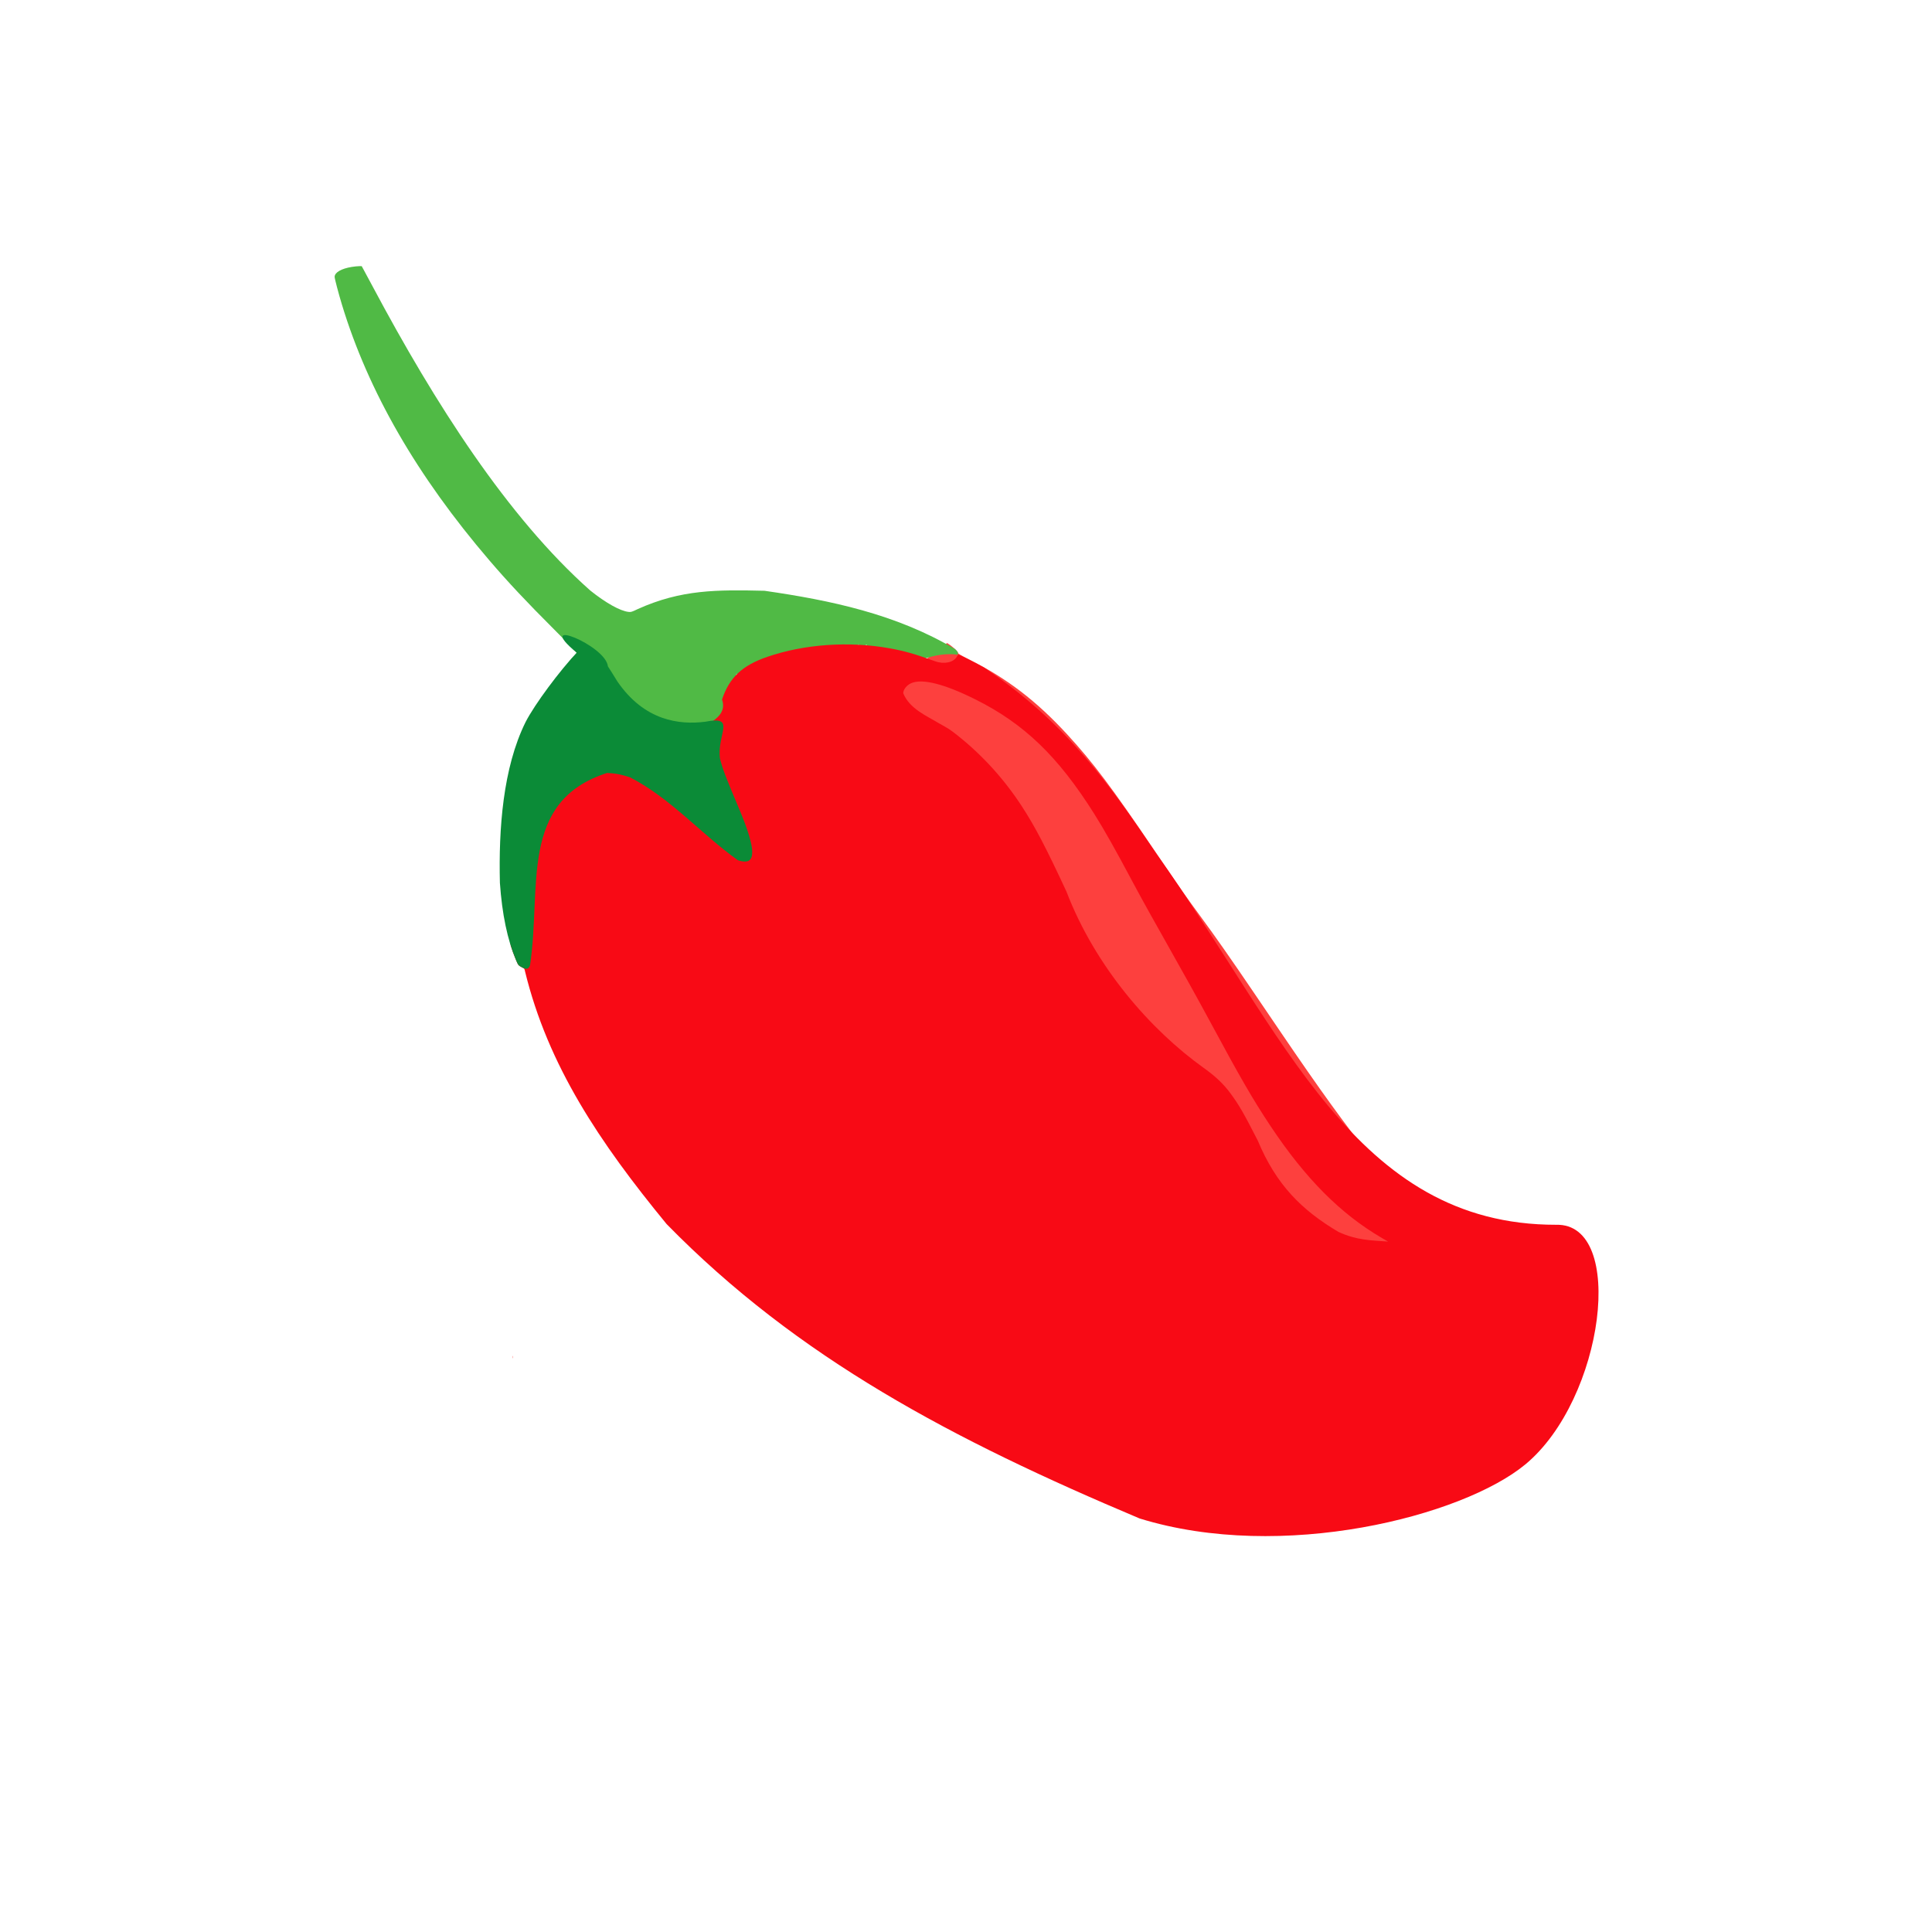 <?xml version="1.0" encoding="UTF-8" standalone="no"?>
<!-- Created with Inkscape (http://www.inkscape.org/) -->

<svg
   width="64"
   height="64"
   viewBox="0 0 16.933 16.933"
   version="1.1"
   id="svg5"
   inkscape:version="1.2 (dc2aedaf03, 2022-05-15)"
   sodipodi:docname="pimiento_del_piquillo.svg"
   xmlns:inkscape="http://www.inkscape.org/namespaces/inkscape"
   xmlns:sodipodi="http://sodipodi.sourceforge.net/DTD/sodipodi-0.dtd"
   xmlns="http://www.w3.org/2000/svg"
   xmlns:svg="http://www.w3.org/2000/svg">
  <sodipodi:namedview
     id="namedview7"
     pagecolor="#ffffff"
     bordercolor="#666666"
     borderopacity="1.0"
     inkscape:pageshadow="2"
     inkscape:pageopacity="0.0"
     inkscape:pagecheckerboard="0"
     inkscape:document-units="mm"
     showgrid="false"
     units="px"
     inkscape:zoom="8"
     inkscape:cx="16.1875"
     inkscape:cy="35.125"
     inkscape:window-width="1920"
     inkscape:window-height="1017"
     inkscape:window-x="1912"
     inkscape:window-y="-8"
     inkscape:window-maximized="1"
     inkscape:current-layer="g588"
     inkscape:showpageshadow="2"
     inkscape:deskcolor="#d1d1d1" />
  <defs
     id="defs2" />
  <g
     inkscape:label="Calque 1"
     inkscape:groupmode="layer"
     id="layer1">
    <g
       id="g4128"
       transform="translate(-0.631,0.126)">
      <g
         id="g5578"
         transform="translate(0.089,0.089)">
        <g
           id="g7501"
           transform="translate(-0.063,0.947)">
          <g
             id="g9467"
             transform="translate(-0.089,-0.803)">
            <g
               id="g10302"
               transform="translate(0.312,-0.045)">
              <g
                 id="g11479"
                 transform="translate(-0.126,0.063)">
                <g
                   id="g11873"
                   transform="translate(-0.236,0.665)">
                  <g
                     id="g12382"
                     transform="translate(-121.985,-82.268)">
                    <g
                       id="g13305"
                       transform="matrix(0.133,0,0,0.133,114.639,78.216)">
                      <g
                         id="g17429"
                         transform="translate(0.905,5.664)">
                        <g
                           id="g18595"
                           transform="translate(-3.363,-8.745)">
                          <g
                             id="g21002"
                             transform="translate(1.708,-2.82)">
                            <g
                               id="g23814"
                               transform="translate(8.725,-1.122)">
                              <g
                                 id="g24838"
                                 transform="translate(11.143,-0.857)">
                                <g
                                   id="g25315"
                                   transform="translate(-3.49,2.493)">
                                <g
                                   id="g27220"
                                   transform="translate(2.468,1.234)">
                                <g
                                   id="g29753"
                                   transform="translate(1.476,-2.374)">
                                <g
                                   id="g30615"
                                   transform="translate(0.92,1.369)">
                                <g
                                   id="g31433"
                                   transform="translate(-2.468,-1.41)">
                                <g
                                   id="g31731"
                                   transform="translate(1.058,-0.705)">
                                <g
                                   id="g33243"
                                   transform="matrix(1.077,0,0,1.077,-7.373,-3.174)">
                                <g
                                   id="g35254"
                                   transform="translate(-2.214,-0.92)">
                                <g
                                   id="g36749"
                                   transform="translate(-0.982,-2.782)">
                                <g
                                   id="g37297"
                                   transform="translate(-6.776,-3.503)">
                                <g
                                   id="g38955"
                                   transform="matrix(1.217,0,0,1.217,-23.105,-18.212)">
                                <g
                                   id="g39618"
                                   transform="translate(-0.269,-0.269)">
                                <g
                                   id="g40032"
                                   transform="translate(-1.901,-3.042)">
                                <g
                                   id="g40543"
                                   transform="translate(0.38,-2.091)">
                                <g
                                   id="g41372"
                                   transform="translate(1.966,-7.93)">
                                <g
                                   id="g43278"
                                   transform="translate(1.521,-0.38)">
                                <g
                                   id="g44210"
                                   transform="matrix(1.158,0,0,1.158,-18.904,-21.776)">
                                <g
                                   id="g44833"
                                   transform="matrix(1.12,0,0,1.12,-12.539,-14.548)">
                                <g
                                   id="g47597"
                                   transform="translate(3.111,-1.244)">
                                <g
                                   id="g48754"
                                   transform="translate(-2.904,-6.637)">
                                <g
                                   id="g234"
                                   transform="matrix(0.041,0,0,0.041,104.64,119.672)">
                                <g
                                   id="g2138"
                                   transform="translate(-86.211,-40.57)">
                                <g
                                   id="g2696"
                                   transform="translate(-124306.44,-9412.237)">
                                <g
                                   id="g3765"
                                   transform="translate(25.356,-50.712)">
                                <g
                                   id="g4557"
                                   transform="translate(46.617,-35.859)">
                                <g
                                   id="g5244"
                                   transform="translate(7.172,14.344)">
                                <g
                                   id="g5807"
                                   transform="translate(-5.198,-21.114)">
                                <g
                                   id="g6945"
                                   transform="translate(-10.143,-243.42)">
                                <g
                                   id="g11108"
                                   transform="translate(18.189,-37.636)">
                                <g
                                   id="g15049"
                                   transform="translate(-65.926,141.995)">
                                <g
                                   id="g19861"
                                   transform="matrix(0.074,0,0,0.074,115423.38,9039.231)">
                                <g
                                   id="g20437"
                                   transform="translate(-478.388,-785.882)">
                                <g
                                   id="g21032"
                                   transform="translate(2047.188,-1072.337)">
                                <g
                                   id="g21869"
                                   transform="matrix(0.043,0,0,0.043,117368,10137.003)">
                                <g
                                   id="g25455"
                                   transform="translate(154741.46,-87178.414)">
                                <g
                                   id="g26278"
                                   transform="translate(-18012.371,-8233.442)">
                                <g
                                   id="g27240"
                                   transform="translate(-0.004,5582.762)">
                                <g
                                   id="g28306"
                                   transform="translate(-15790.441,-2255.777)">
                                <g
                                   id="g33735"
                                   transform="translate(14662.549,-16918.328)">
                                <g
                                   id="g37868"
                                   transform="translate(-5075.498,25941.433)">
                                <g
                                   id="g76752"
                                   transform="matrix(-1,0,0,1,9442.317,-1595.075)">
                                <g
                                   id="g82459"
                                   transform="translate(3383.667,-1127.889)">
                                <g
                                   id="g83208"
                                   transform="matrix(0.203,0,0,0.203,-15348.528,66747.475)">
                                <g
                                   id="g83934"
                                   transform="matrix(-1,0,0,1,240692.18,94139.78)">
                                <g
                                   id="g84550"
                                   transform="translate(-8.7627443e-5,55472.344)">
                                <g
                                   id="g9096"
                                   transform="translate(31379.925,-62759.843)">
                                <g
                                   id="g11527"
                                   transform="translate(61019.625,105397.54)">
                                <g
                                   id="g13422"
                                   transform="translate(-44377.907,44377.908)">
                                <g
                                   id="g1137"
                                   transform="translate(-3.3240812e-4,138680.92)">
                                <g
                                   id="g3632"
                                   transform="translate(177511.65,-22188.943)">
                                <g
                                   id="g5936"
                                   transform="translate(11767.473,-47069.909)">
                                <g
                                   id="g7318">
                                <g
                                   id="g11619"
                                   transform="translate(27457.436,-223581.94)" />
                                <g
                                   id="g11985"
                                   transform="translate(70604.821,-133364.68)">
                                <g
                                   id="g12707"
                                   transform="matrix(1.187,0,0,1.187,95904.637,-164033.62)">
                                <g
                                   id="g4721"
                                   transform="matrix(-1,0,0,1,-561251.4,-59483.037)">
                                <g
                                   id="g7072">
                                <g
                                   id="g10426"
                                   transform="translate(66928.962,-211126.69)">
                                <g
                                   id="g11693"
                                   transform="translate(967399.8,-74774.864)">
                                <g
                                   id="g12809"
                                   transform="translate(37387.427,-102815.44)">
                                <g
                                   id="g2473"
                                   transform="translate(132184.53,-3304.613)">
                                <g
                                   id="g4713"
                                   transform="translate(98142.015,-79448.29)">
                                <g
                                   id="g6093"
                                   transform="translate(-28040.619,-18693.712)">
                                <g
                                   id="g10695"
                                   transform="translate(51630.439,7541.167)">
                                <g
                                   id="g11274"
                                   transform="translate(10950.525,104212.74)">
                                <g
                                   id="g12675"
                                   transform="translate(-91131.868,23367.145)">
                                <g
                                   id="g13439">
                                <g
                                   id="g14292"
                                   transform="translate(9346.831,-46734.289)">
                                <g
                                   id="g16374"
                                   transform="translate(-112356.85,125575.3)">
                                <g
                                   id="g17065"
                                   transform="translate(74774.872,-56081.146)">
                                <g
                                   id="g17792"
                                   transform="translate(0.014,-42959.977)">
                                <g
                                   id="g19043"
                                   transform="translate(16341.79,212504.01)">
                                <g
                                   id="g20969"
                                   transform="translate(-118966.09,26436.908)">
                                <g
                                   id="g330"
                                   transform="translate(-49569.204,23132.295)">
                                <g
                                   id="g588"
                                   transform="translate(-52873.823,158621.45)">
                                <path
                                   style="fill:#fd403e;stroke-width:631.074"
                                   d="m -1200173.6,-219065.67 c -6440.2,3994.97 -13346.8,10264.11 -13349.9,12117.71 0,892.13 -3336.6,2846.82 -14041.4,8229.39 -46662.7,23463.02 -82581.8,50943.98 -120686.4,92334.86 -31753.7,34492.247 -54983.7,65373.488 -107285.9,142622.785 -30359.9,44841.045 -39229.8,57543.687 -57584.1,82466.765 -17589.6,23884.71 -35688.6,49746.58 -64844,92656.34 -9669.2,14230.73 -25106.2,36949.4 -34304.4,50485.95 -47396.1,69750.62 -78691.6,113057.96 -110133.3,152404.43 -208447.9,411165.75 539709.9,-317034.403 514143.8,-170532.48 -277664.3,78572.63 287884.51,-272321.39 8085.6,-462785.75 z m 535527.59,880384.05 c -7,-1388.37 -136.24,-1882.05 -287.19,-1097 -150.94,785 -145.21,1920.93 12.75,2524.3 157.95,603.31 281.46,-39.13 274.45,-1427.3 z"
                                   id="path596"
                                   sodipodi:nodetypes="ccsssssscccsssss" />
                                <path
                                   style="fill:#50ba45;stroke-width:631.074"
                                   d="m -736551.21,-199322.85 -6948.87,-7428.8 1764.72,-2352.85 c 970.58,-1294.06 12713.91,-13290.43 26096.27,-26658.61 34467.64,-34431.09 56836.22,-58283.78 79923.83,-85226.62 89148.72,-104035.02 149241.31,-208227.9 181767.26,-315161.2 4187.62,-13767.37 9075.87,-32327.37 9072.63,-34447.51 -8.34,-5453.58 -8134.79,-10178.48 -21138.63,-12290.46 -3123.82,-507.35 -7156.69,-923.59 -8961.92,-924.99 l -3282.26,-2.52 -2154.37,3944.21 c -1184.9,2169.32 -6495.66,12037.74 -11801.69,21929.83 -75785.57,142256.06 -165604.43,283396.39 -267880.38,374078.35 -19153.83,15326.1 -36854.69,25225.41 -47177.32,26384.19 -3097.41,347.7 -3823.26,125.73 -11370.13,-3477.09 -53578.54,-24186.86 -97605.4,-23948.7 -156333.35,-22578.1 -80994.68,11683.54 -162205.98,28601.61 -234893.18,71842.63 -3231.7,3162.23 -3755.3,3984.17 -3527.3,5537.37 181.7,1238.36 25.2,1730.91 -487.5,1534.17 115914.3,-16953.94 266502.63,264673.693 477332.19,5298 z m -204426.69,18630.38 c -784.98,-1000.92 -762.66,-1023.24 238.26,-238.26 607.41,476.36 1104.38,973.33 1104.38,1104.38 0,519.39 -518.23,185.1 -1342.64,-866.12 z m -160370.1,-35915.86 c 433.8,-175.07 1143.8,-175.07 1577.6,0 433.9,175.07 78.9,318.31 -788.8,318.31 -867.7,0 -1222.7,-143.24 -788.8,-318.31 z m 9454.1,-627.07 c 427.2,-172.87 1279.2,-183.39 1893.2,-23.42 614,160.01 264.4,301.44 -776.8,314.3 -1041.3,12.88 -1543.7,-118.04 -1116.4,-290.91 z"
                                   id="path594"
                                   sodipodi:nodetypes="ccssssssscsccscccsccsssssssssssss" />
                                <path
                                   style="fill:#f80a15;stroke-width:631.074"
                                   d="m -1437552.9,860451.84 c 230152.9,-96995.14 421485.5,-197705.18 583322.9,-363081.13 82730.17,-100724.34 146232.36,-195480.96 174568.7,-311582.82 663.99,-3353.72 811.76,-3544.62 3866.46,-4994.89 1746.85,-829.36 3713.25,-2190.84 4369.78,-3025.44 1405.06,-1786.25 6638.38,-14954.12 9368.8,-23573.4 26517.86,-272902.96 -284700.75,-234544.533 -260558.1,-303682.07 -9023.81,-27045.45 -24836.78,-41938.01 -55831.97,-52582.18 -45614.17,-15664.54 -100504.67,-19521.35 -150511.17,-10575.46 -18390.4,3289.94 -31253.7,6949.73 -56481.2,16069.68 -10988.2,3972.34 -22704.2,1458.5 -26749.7,-5739.56 -777.6,-1383.59 -1682.7,-2515.63 -2011.2,-2515.63 -961.1,0 -22907.7,11118.8 -31506.7,15962.21 -102073,68570.73 -155148.4,144843.971 -212676.1,229841.221 -157465.7,220715.889 -244564.5,457578.139 -492856.4,457311.939 -86790.1,-2224.2 -59401.2,215013.91 38190,295604.76 77314.5,63846.35 299770.6,120929.84 475495.9,66562.77 z m -298456.7,-346050.33 c 50634,-29549.42 94066,-73224.56 136930.9,-137697.63 21728.7,-32682.01 37224.8,-59454.7 75062.3,-129685.76 31228.1,-58075.29 71557.9,-127307.22 94657.8,-170705.59 21497.3,-40412.86 35575.7,-65384.091 47853.8,-84879.489 44513.5,-70679.12 86274.5,-110918.631 146211.2,-140884.311 38424.4,-19210.45 65864.3,-26143.16 79537,-20095.07 5449.7,2410.64 9721.6,7832.3 9740,12361.39 -7893.9,19485.01 -29970.4,28354 -43126.2,36530.41 -12980.4,7120.52 -14938.4,8401.47 -24474.7,16011.62 -30606.5,24424.419 -57390,54034.235 -78913.7,87240.921 -16259.9,25085.77 -29510.8,50438.043 -54754,104758.329 -35673.4,93017.49 -103785.7,170596.24 -169152,217395.11 -14478.3,10291.88 -24466.3,19761.34 -32959.2,31248.15 -10555.9,14277.11 -16298,24198.36 -33785.2,58374.37 -22798,54607.63 -54029.4,85712.71 -99543.6,112705.39 -22516.9,10339.98 -39728.6,10344.44 -61183.2,11931.78 z M -883627.41,-3598.89 c 1000.92,-784.93 1023.24,-762.653 238.27,238.294 -82.14,76.617 -158.85,-158.862 -238.27,-238.294 z m 2050.99,-2030.418 c 0,-119.778 638.96,-758.741 1419.92,-1419.917 l 1419.91,-1202.197 -1202.19,1419.917 c -1129.76,1334.343 -1637.64,1707.182 -1637.64,1202.197 z"
                                   id="path592"
                                   sodipodi:nodetypes="cccssccssssscccscssccsssccssccscccscccsscss" />
                                <path
                                   style="fill:#0b8b37;stroke-width:631.074"
                                   d="m -676161.74,181001.69 c 4521.24,-2313.26 5037.17,-2924.58 7585.81,-8989.15 10659.95,-25365.52 17226.34,-56844.39 19896.88,-95384.473 1639.19,-66441.2 -3691.81,-141679.122 -31596.16,-198129.367 -11349.13,-22260.58 -42438.68,-63743.34 -63139.01,-85668.93 54883.78,-45711.59 -35968.66,-9080.39 -38449.33,16853.69 -1982.16,2950.27 -7238.3,11327.78 -11680.31,18616.69 -33396.27,48701.88 -76538.9,53704.97 -108491.23,49646.22 -38896.49,-7708.68 -14057.18,14974.12 -18015.95,45360.121 -3438.46,13486.12 -6505.84,21526.763 -24183.64,63393.493 -10029.18,23752.31 -15595.76,42178.227 -15593.98,51617.457 1.27,5799.068 1043.99,8653.796 3935.96,10774.079 2517.81,1845.892 8372.97,1645.463 13966.27,-478.165 45503.67,-32591.259 82356.25,-76032.909 132530.13,-101943.99 10494.91,-3603.686 18137.87,-5082.735 28543.55,-5523.667 109390.41,35033.831 80453.47,141768.507 95047.5,237266.572 2025.25,4707.81 4306.06,5320.21 9643.51,2589.42 z"
                                   id="path590"
                                   sodipodi:nodetypes="sscccccccsssccccs" />
                                </g>
                                </g>
                                </g>
                                </g>
                                </g>
                                </g>
                                </g>
                                </g>
                                </g>
                                </g>
                                </g>
                                </g>
                                </g>
                                </g>
                                </g>
                                </g>
                                </g>
                                </g>
                                </g>
                                </g>
                                </g>
                                </g>
                                </g>
                                </g>
                                </g>
                                </g>
                                </g>
                                </g>
                                </g>
                                </g>
                                </g>
                                </g>
                                </g>
                                </g>
                                </g>
                                </g>
                                </g>
                                </g>
                                </g>
                                </g>
                                </g>
                                </g>
                                </g>
                                </g>
                                </g>
                                </g>
                                </g>
                                </g>
                                </g>
                                </g>
                                </g>
                                </g>
                                </g>
                                </g>
                                </g>
                                </g>
                                </g>
                                </g>
                                </g>
                                </g>
                                </g>
                                </g>
                                </g>
                                </g>
                                </g>
                                </g>
                                </g>
                                </g>
                                </g>
                                </g>
                                </g>
                                </g>
                                </g>
                                </g>
                              </g>
                            </g>
                          </g>
                        </g>
                      </g>
                    </g>
                  </g>
                </g>
              </g>
            </g>
          </g>
        </g>
      </g>
    </g>
  </g>
</svg>
